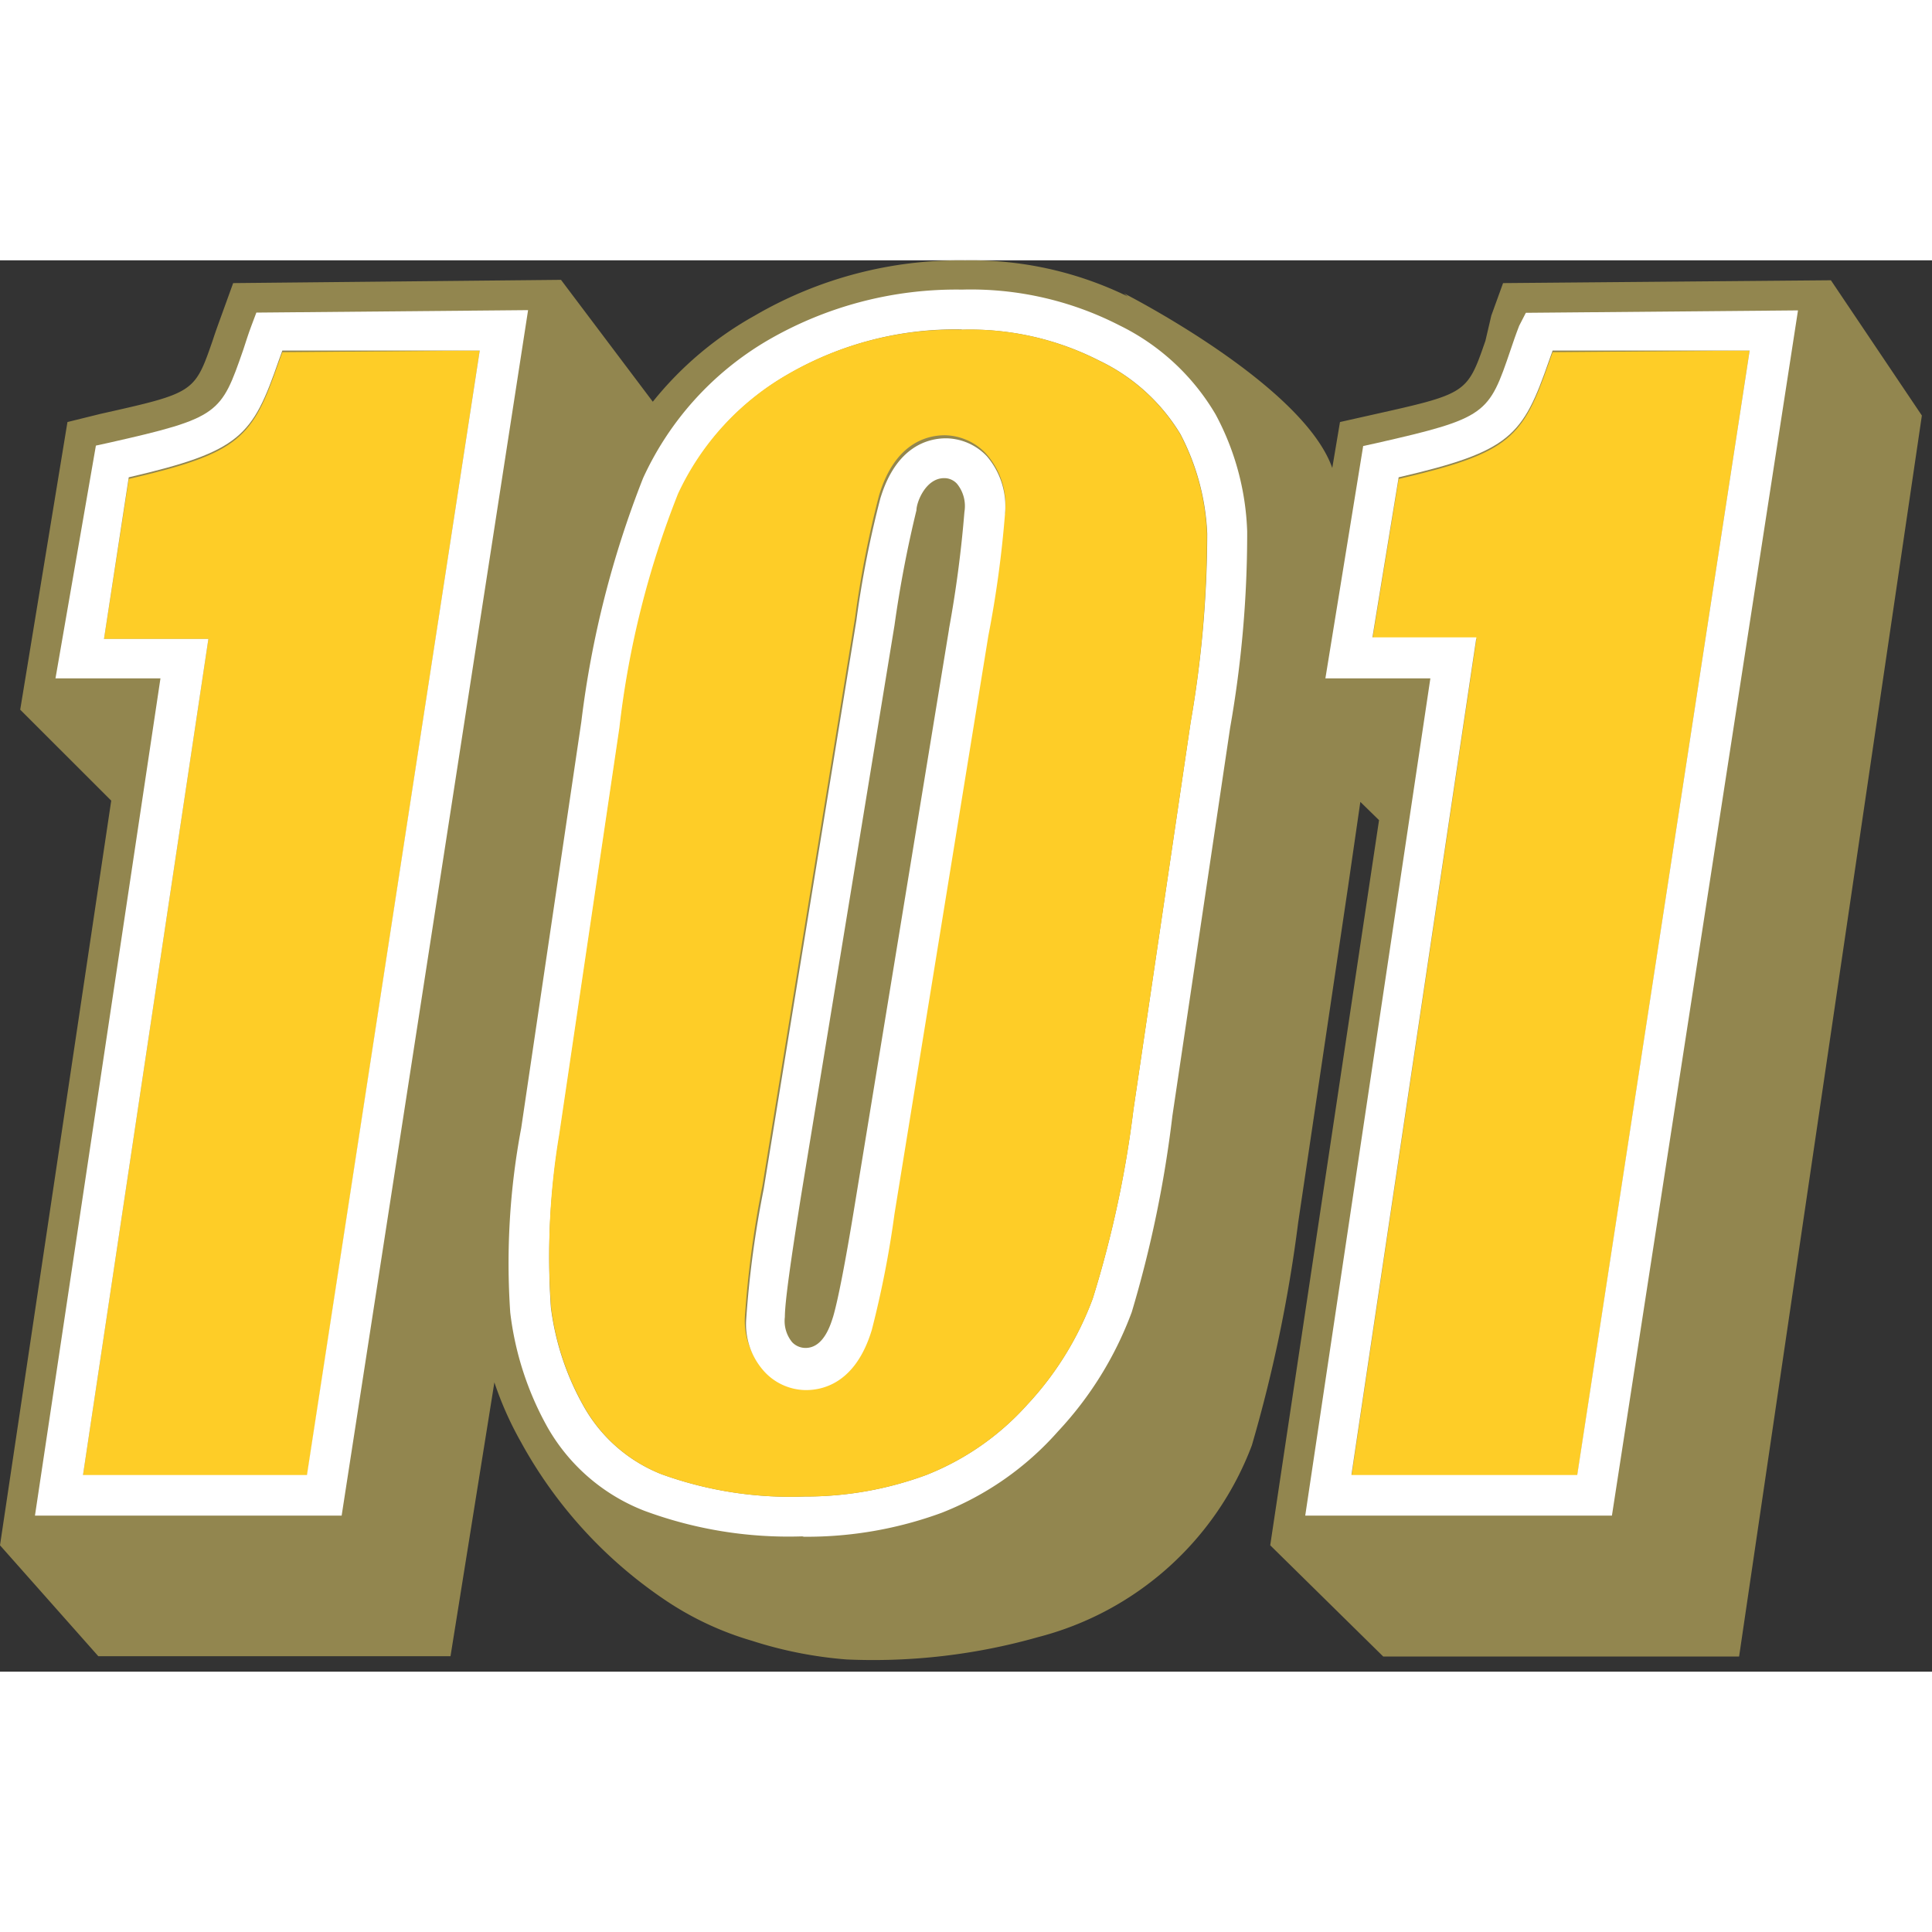 <svg id="Layer_1" data-name="Layer 1" xmlns="http://www.w3.org/2000/svg" viewBox="0 0 368.08 268.89" height="1em" width="1em">
  <rect x="0" y="0" width="368.08" height="268.89" fill="#333333" stroke="none"/>
  <defs>
    <style>
      .cls-2{fill:#fecd27}.cls-3{fill:#fff}
    </style>
  </defs>
  <path d="M348.82,3.8l-62.46.54-2.24,6.19L283,15.33c-3.49,10.06-3.49,10.06-21.52,14.09l-6.19,1.39-1.47,8.75c-5.65-16-39.71-33.28-39.71-33.28l.78.62a67.87,67.87,0,0,0-31-6.89A77.49,77.49,0,0,0,143.8,10.53a66.11,66.11,0,0,0-19.43,16.41L106.88,3.72l-62.46.62-2.24,6.19c-.62,1.71-1.16,3.18-1.63,4.65-3.48,10.06-3.48,10.06-21.43,14.08l-6.27,1.55-9,54.8h0l17.34,17.33L0,244.81H0l18.73,21.13h67.1l8.36-52.17a64.92,64.92,0,0,0,5.11,11.46,86.08,86.08,0,0,0,27.4,30A59.22,59.22,0,0,0,143.26,263a78.59,78.59,0,0,0,18,3.56,115,115,0,0,0,36.53-4.26,59.35,59.35,0,0,0,40.71-36.53,275.12,275.12,0,0,0,8.82-42.41l9.52-64.09,2.33-16.09,3.56,3.48L242,244.81h0L263.53,266h67.8L366.15,29.57Z" style="fill:#92864f"/>
  <path class="cls-2" d="M53.79,17.5l-.7,1.94c-5,14.39-7.19,17.25-28.56,22.21L19.81,72.14H39.7L15.79,231.57H58.51L91.4,17.19Z"/>
  <path class="cls-3" d="M65.09,239.16H6.66L30.57,79.65h-20L18.27,35.3l2.47-.54C41.87,30,42.1,29.26,46.36,17c.46-1.39.93-2.94,1.55-4.57l.93-2.47,51.77-.47Zm-49.61-7.74h43L91.4,17.19H53.79l-.7,1.94c-5,14.39-7.19,17.25-28.56,22.21l-4.72,30.8H39.7L15.79,231.57Z"/>
  <path class="cls-3" d="M152.85,243.11a79,79,0,0,1-30.1-4.88,36.36,36.36,0,0,1-18.42-15.87,58.92,58.92,0,0,1-7.12-21.9,138.49,138.49,0,0,1,2.09-35.14l11.45-77.39a188.08,188.08,0,0,1,11.77-46.44,58.7,58.7,0,0,1,23.6-26.16,71.46,71.46,0,0,1,37.15-9.75,62,62,0,0,1,30,6.81,43.26,43.26,0,0,1,18.34,17,50.52,50.52,0,0,1,6,22.29,212.93,212.93,0,0,1-3.25,37.38L223.36,163a221.54,221.54,0,0,1-7.74,37.38,67.62,67.62,0,0,1-14.08,22.76,57.56,57.56,0,0,1-22.14,15.48,74.54,74.54,0,0,1-26.24,4.56ZM183.27,13.17a63.42,63.42,0,0,0-33.2,8.59,50.86,50.86,0,0,0-20.74,22.67A174.76,174.76,0,0,0,118.1,89.09l-11.45,77.4a138.5,138.5,0,0,0-1.7,33,51.33,51.33,0,0,0,6.34,19A29.31,29.31,0,0,0,126,231.26a72.18,72.18,0,0,0,27.24,4.26,66.41,66.41,0,0,0,23.22-4.1A50.89,50.89,0,0,0,195.73,218a60.25,60.25,0,0,0,12.46-20.2,205,205,0,0,0,7.74-35.91L226.84,88A211,211,0,0,0,230,52.1a44.9,44.9,0,0,0-5.11-19,36.33,36.33,0,0,0-15.48-14,54.06,54.06,0,0,0-26.24-5.88Z"/>
  <path class="cls-2" d="M229.94,52.1a44.76,44.76,0,0,0-5.11-19,36.33,36.33,0,0,0-15.48-14,54,54,0,0,0-26.23-5.88,63.43,63.43,0,0,0-33.21,8.59,50.92,50.92,0,0,0-20.74,22.67A174.33,174.33,0,0,0,118,89.09l-11.45,77.4a138,138,0,0,0-1.55,33,51.33,51.33,0,0,0,6.34,19A29.31,29.31,0,0,0,126,231.26a72.18,72.18,0,0,0,27.24,4.26,66.41,66.41,0,0,0,23.22-4.1A50.89,50.89,0,0,0,195.73,218a60.25,60.25,0,0,0,12.46-20.2,205,205,0,0,0,7.74-35.91L226.84,88A210.91,210.91,0,0,0,229.94,52.1Zm-38.7-3.87a213.25,213.25,0,0,1-3.17,23.21L170.35,181.19A191.57,191.57,0,0,1,166,203.33c-3,10-9.13,11.45-12.54,11.45a10.84,10.84,0,0,1-7.74-3.33,13.44,13.44,0,0,1-3.79-10.37,194.94,194.94,0,0,1,3.33-24.77L162.92,68a195.21,195.21,0,0,1,4.56-23.22c3-10,9.14-11.45,12.54-11.45a11,11,0,0,1,7.74,3.4,14.71,14.71,0,0,1,3.71,11.54Z"/>
  <path class="cls-3" d="M188,37.31a10.9,10.9,0,0,0-7.74-3.4c-3.4,0-9.52,1.47-12.54,11.45a195.21,195.21,0,0,0-4.56,23.22L145.5,176.93a194.94,194.94,0,0,0-3.33,24.77,13.4,13.4,0,0,0,3.64,10.22,10.87,10.87,0,0,0,7.74,3.32c3.41,0,9.52-1.47,12.54-11.45a191.54,191.54,0,0,0,4.33-22.14L188.3,71.52a208.3,208.3,0,0,0,3.17-23.22A14.68,14.68,0,0,0,188,37.31Zm-7.2,33L162.84,180c-1.78,10.91-3.17,18-4.1,21.21-.47,1.47-1.78,6-5.27,6a3.51,3.51,0,0,1-2.55-1.09,6.35,6.35,0,0,1-1.39-4.8c0-2.78,1.08-10.52,3.17-23.6l17.72-108.2a222.49,222.49,0,0,1,4.18-21.9c0-1.55,1.78-6.12,5.27-6.12a3.25,3.25,0,0,1,2.47,1.09,6.72,6.72,0,0,1,1.4,5.34A224.24,224.24,0,0,1,180.79,70.28Z"/>
  <path class="cls-2" d="M295.8,17.5l-.69,1.94c-5,14.39-7.28,17.25-28.64,22.21l-5,30.49h19.81L257.49,231.57h43L333.34,17.19Z"/>
  <path class="cls-3" d="M307.1,239.16H248.67L272.51,79.65h-20l7.2-44.27,2.47-.54c21.13-4.8,21.44-5.5,25.62-17.8.47-1.4,1-2.95,1.63-4.57L290.7,10l51.85-.46Zm-49.61-7.74h43L333.34,17.19H295.8l-.69,1.94c-5,14.39-7.28,17.25-28.64,22.21l-5,30.49h19.81L257.49,231.26Z"/>
</svg>
